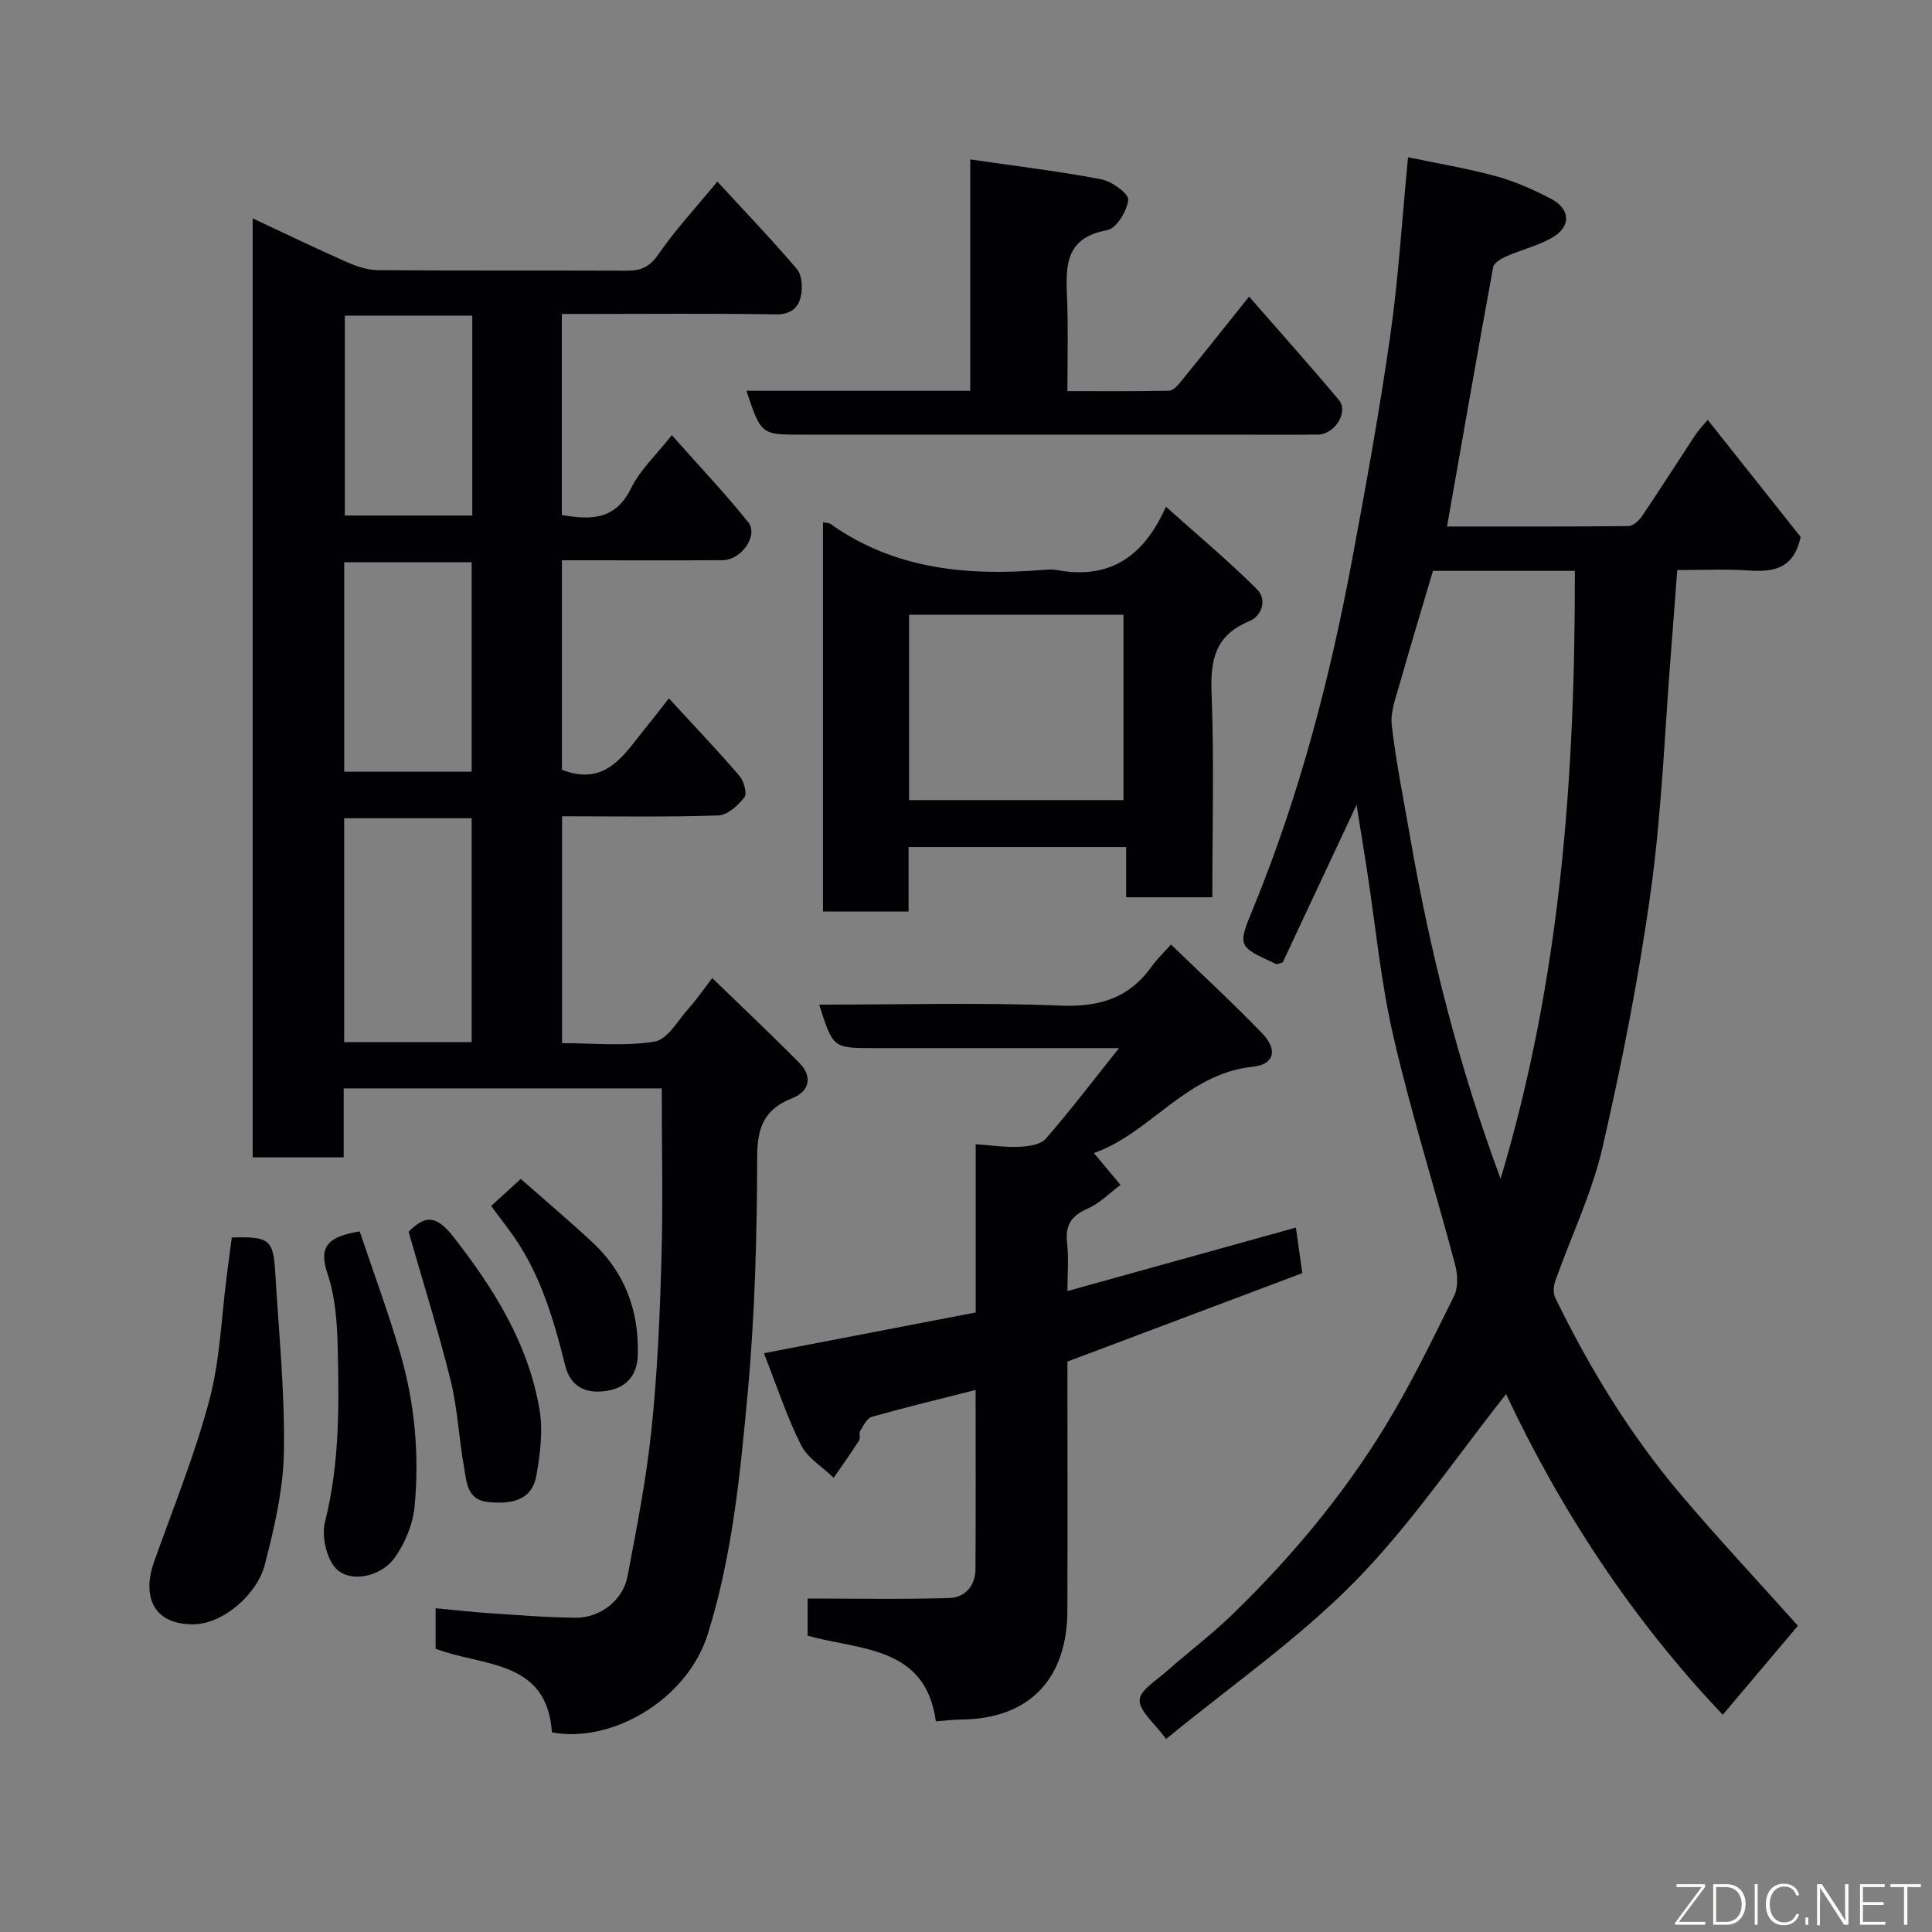 <svg enable-background="new 0 0 400 400" viewBox="0 0 400 400" xmlns="http://www.w3.org/2000/svg"><rect x="0" y="0" width="400" height="400" fill="#808080" stroke="none"/><g fill="#010103"><path d="m114.27 358.67c-1.01-15.15-14.36-13.59-24.08-17.32 0-2.57 0-5.19 0-8.38 3.92.37 7.6.79 11.3 1.04 5.93.39 11.86.88 17.8.92 4.99.03 9.7-3.66 10.63-8.54 1.91-10.09 3.9-20.2 4.96-30.4 1.22-11.64 1.73-23.38 2.06-35.09.34-11.73.07-23.48.07-35.56-21.37 0-43.42 0-65.85 0v14.28c-6.41 0-12.47 0-18.85 0 0-64.54 0-129.13 0-194.41 6.55 3.06 12.93 6.15 19.42 9.02 2.03.9 4.33 1.69 6.51 1.7 17.16.14 34.33.04 51.5.11 2.85.01 4.69-.66 6.5-3.28 3.52-5.12 7.8-9.73 12.28-15.16 5.7 6.19 11.26 11.99 16.46 18.09 1.04 1.22 1.2 3.7.87 5.43-.48 2.57-2.07 4.03-5.27 3.97-12.83-.22-25.66-.09-38.5-.09-1.81 0-3.62 0-5.76 0v41.62c5.99 1.05 11.12 1.09 14.36-5.58 1.82-3.73 5.11-6.75 8.41-10.94 5.49 6.19 10.9 11.9 15.81 18 2.19 2.73-1.4 7.85-5.27 7.88-9.17.06-18.33.02-27.5.02-1.82 0-3.63 0-5.79 0v43.37c9.22 3.62 12.99-3.37 17.5-8.89 1.45-1.77 2.83-3.59 4.64-5.89 5.08 5.52 9.96 10.64 14.57 15.99.93 1.08 1.68 3.67 1.08 4.47-1.3 1.7-3.51 3.72-5.41 3.78-10.64.36-21.31.17-32.35.17v46.97c6.37 0 12.92.71 19.19-.33 2.69-.45 4.85-4.46 7.11-6.97 1.53-1.69 2.82-3.6 4.79-6.17 6.23 6.04 12.23 11.69 18.02 17.55 2.76 2.79 2.22 5.85-1.46 7.32-5.65 2.25-7.23 5.85-7.25 11.98-.04 16.37-.47 32.8-1.97 49.09-1.54 16.71-3.16 33.44-8.2 49.72-4.28 13.9-20.14 22.84-32.33 20.51zm-16.62-142.9c0-15.76 0-31.13 0-46.37-9.07 0-17.78 0-26.39 0v46.37zm0-55.99c0-14.78 0-29.15 0-43.37-9.07 0-17.78 0-26.38 0v43.37zm.13-94.43c-9.1 0-17.81 0-26.38 0v41.38h26.38c0-13.84 0-27.43 0-41.38z"/><path d="m372.24 336.6c-4.91 5.81-10.09 11.94-15.56 18.42-18.68-19.67-33.49-42.19-44.86-66.38-10.33 13-19.74 27.06-31.4 38.89-11.75 11.92-25.74 21.63-38.99 32.51-2.46-3.36-5.5-5.71-5.48-8.04.01-1.99 3.44-4.07 5.52-5.92 4.56-4.03 9.45-7.71 13.8-11.94 11.95-11.6 22.63-24.35 31.34-38.54 5.37-8.75 9.87-18.05 14.43-27.26.89-1.8.76-4.49.22-6.53-4.18-15.71-9.08-31.25-12.74-47.07-2.65-11.43-3.74-23.21-5.54-34.83-.62-4.02-1.28-8.03-2.12-13.27-5.48 11.69-10.46 22.32-15.29 32.62-.83.21-1.16.42-1.37.32-8-3.65-7.98-3.64-4.73-11.56 9.56-23.29 15.87-47.52 20.48-72.2 2.88-15.4 5.68-30.82 7.89-46.32 1.69-11.86 2.41-23.86 3.68-36.94 6.07 1.27 12.24 2.3 18.25 3.93 3.89 1.06 7.67 2.76 11.27 4.62 4.18 2.16 4.29 5.86.22 8.15-2.92 1.64-6.29 2.46-9.38 3.81-1.06.46-2.57 1.32-2.73 2.21-3.27 17.77-6.36 35.58-9.56 53.73 12.29 0 24.93.05 37.56-.09.97-.01 2.21-1.17 2.85-2.11 3.74-5.54 7.33-11.19 11.01-16.77.68-1.04 1.58-1.94 2.55-3.12 6.74 8.49 13.24 16.67 19.24 24.24-1.48 6.88-5.88 7.27-10.97 6.94-4.77-.31-9.58-.07-14.58-.07-.44 5.84-.83 11.24-1.26 16.62-1.32 16.57-1.92 33.23-4.19 49.67-2.47 17.89-5.97 35.69-10.03 53.3-2.18 9.44-6.51 18.38-9.76 27.58-.37 1.04-.48 2.52-.02 3.47 7.09 14.6 15.53 28.38 26.02 40.78 7.9 9.31 16.27 18.25 24.23 27.15zm-61.56-92.54c12.48-41.61 15.43-83.43 15.38-125.87-10.27 0-19.87 0-29.38 0-2.33 7.89-4.69 15.63-6.89 23.42-.79 2.8-1.96 5.8-1.64 8.55.9 7.76 2.47 15.44 3.8 23.15 4.12 23.75 9.96 47.05 18.73 70.75z"/><path d="m158.16 280.17c15.02-2.89 29.29-5.64 43.85-8.44 0-11.56 0-22.84 0-34.83 3.25.22 6.15.67 9.02.53 1.88-.09 4.39-.42 5.47-1.65 5.02-5.74 9.63-11.83 15.18-18.78-13.02 0-24.61 0-36.19 0-4.83 0-9.67 0-14.5 0-8.53 0-8.53 0-11.38-9 16.72 0 33.35-.47 49.93.2 8.04.32 14.18-1.5 18.85-8.05 1.06-1.48 2.41-2.76 4.05-4.6 6.54 6.33 12.89 12.18 18.88 18.39 3.26 3.38 2.53 6.45-1.91 6.91-13.89 1.45-21.32 13.86-32.94 17.87 2.06 2.46 3.79 4.53 5.52 6.6-2.25 1.68-4.3 3.82-6.81 4.91-3.4 1.48-4.67 3.47-4.25 7.13.36 3.08.07 6.23.07 9.94 15.91-4.42 31.24-8.68 47.3-13.14.4 2.85.82 5.79 1.33 9.43-16.08 6.05-32.17 12.11-48.63 18.31 0 16.97.04 34.28-.01 51.6-.04 13.69-7.49 22.42-22.07 22.51-1.6.01-3.21.23-5.16.37-2.12-15.66-15.77-14.71-26.55-17.72 0-2.99 0-5.61 0-7.7 9.93 0 19.65.19 29.36-.11 3.24-.1 5.37-2.54 5.39-5.98.08-12.15.03-24.3.03-37.09-7.49 1.9-14.53 3.59-21.5 5.56-1.01.29-1.74 1.84-2.4 2.93-.31.5.11 1.45-.21 1.94-1.69 2.63-3.5 5.17-5.27 7.75-2.31-2.24-5.41-4.08-6.77-6.8-2.91-5.76-4.92-11.98-7.68-18.99z"/><path d="m251 185.77c-6.29 0-11.89 0-17.84 0 0-3.48 0-6.76 0-10.4-15.07 0-29.79 0-45.05 0v13.36c-6.14 0-11.74 0-17.72 0 0-26.77 0-53.59 0-80.58.63.12 1.19.07 1.54.32 13.27 9.42 28.28 10.78 43.86 9.54.99-.08 2.03-.16 2.99.01 10.48 1.93 17.79-2.24 22.61-13.11 6.76 6.05 13.06 11.31 18.85 17.08 2.13 2.13 1.1 5.51-1.66 6.65-6.94 2.89-8.02 7.93-7.74 14.83.55 13.95.16 27.93.16 42.3zm-62.78-20.12h44.38c0-13.06 0-25.77 0-38.38-14.99 0-29.57 0-44.38 0z"/><path d="m154.54 80.91h46.34c0-15.6 0-30.98 0-47.9 9.53 1.39 18.39 2.44 27.12 4.11 2.18.42 5.72 2.98 5.59 4.25-.23 2.3-2.47 5.94-4.36 6.28-9.22 1.67-8.52 8.1-8.28 14.76.21 5.96.05 11.94.05 18.57 7.2 0 14.13.06 21.05-.08.82-.02 1.77-1.07 2.41-1.86 4.55-5.59 9.02-11.23 14.15-17.63 6.44 7.38 12.65 14.32 18.62 21.44 2.01 2.4-.88 7.08-4.3 7.12-5.83.08-11.65.02-17.48.02-29.8 0-59.6 0-89.4 0-8.47.01-8.47.01-11.51-9.08z"/><path d="m47.99 256.21c7.78-.22 8.59.41 9 7.3.73 12.34 1.99 24.7 1.79 37.04-.13 7.87-1.99 15.83-3.99 23.52-1.55 5.94-8.6 12.31-15.01 12.23-8.9-.11-10.05-6.81-7.93-12.8 3.96-11.16 8.46-22.19 11.49-33.6 2.25-8.46 2.51-17.45 3.66-26.2.32-2.4.64-4.8.99-7.49z"/><path d="m74.47 254.95c2.83 8.43 5.93 16.76 8.41 25.27 3.01 10.34 3.97 21.03 2.95 31.73-.35 3.66-1.98 7.57-4.13 10.58-2.85 3.97-9.26 5.27-12.16 2.19-2.01-2.13-2.99-6.75-2.24-9.71 3.04-12.02 2.91-24.17 2.61-36.33-.12-5.03-.52-10.29-2.11-14.99-1.99-5.82.39-7.7 6.67-8.74z"/><path d="m84.6 255.03c3.21-3.25 5.54-3.72 9.21.96 8.45 10.8 15.53 22.13 17.88 35.76.76 4.4.16 9.19-.62 13.66-.95 5.42-5.35 6-9.94 5.58-4.51-.42-4.51-4.22-5.06-7.28-1.07-5.93-1.32-12.04-2.76-17.86-2.52-10.19-5.68-20.22-8.71-30.82z"/><path d="m101.69 249.68c2.01-1.83 3.84-3.5 6.13-5.6 4.83 4.26 9.92 8.56 14.8 13.09 6.75 6.28 9.68 14.14 9.43 23.35-.11 4.15-2.31 6.63-5.9 7.34-4.15.82-7.91-.19-9.15-5.19-2.51-10.12-5.47-20.07-11.98-28.52-.98-1.28-1.93-2.6-3.33-4.47z"/></g><path d="m346.9 398 5.4-7.3h-5.2v-.6h5.9v.6l-5.4 7.2h5.5l-.1.6h-6.2v-.5z" fill="#fbfcfa"/><path d="m354.7 390.1h2.8c2.3 0 3.9 1.6 3.9 4.1s-1.6 4.3-3.9 4.3h-2.8zm.6 7.8h2c2.2 0 3.3-1.6 3.3-3.6 0-1.8-1-3.6-3.3-3.6h-2z" fill="#fbfcfa"/><path d="m363.9 390.1v8.4h-.6v-8.4h1.6z" fill="#fbfcfa"/><path d="m372.5 396.3c-.4 1.3-1.4 2.3-3.2 2.3-2.4 0-3.7-1.9-3.7-4.3 0-2.3 1.2-4.3 3.7-4.3 1.8 0 2.9 1 3.2 2.4h-.6c-.4-1.1-1.1-1.8-2.5-1.8-2.1 0-3 1.9-3 3.7s.9 3.7 3 3.7c1.4 0 2.1-.7 2.5-1.7z" fill="#fbfcfa"/><path d="m373.8 398.5v-1.5h.6v1.5z" fill="#fbfcfa"/><path d="m376.2 398.5v-8.4h1c1.3 2 4.4 6.7 4.9 7.6-.1-1.2-.1-2.4-.1-3.8v-3.8h.7v8.4h-.9c-1.2-1.9-4.4-6.8-5-7.7.1 1.1 0 2.3 0 3.9v3.9h-.6z" fill="#fbfcfa"/><path d="m390 394.4h-4.3v3.5h4.7l-.1.6h-5.2v-8.4h5.1v.6h-4.5v3.1h4.3z" fill="#fbfcfa"/><path d="m394.2 390.7h-2.8v-.6h6.3v.6h-2.8v7.8h-.7z" fill="#fbfcfa"/></svg>